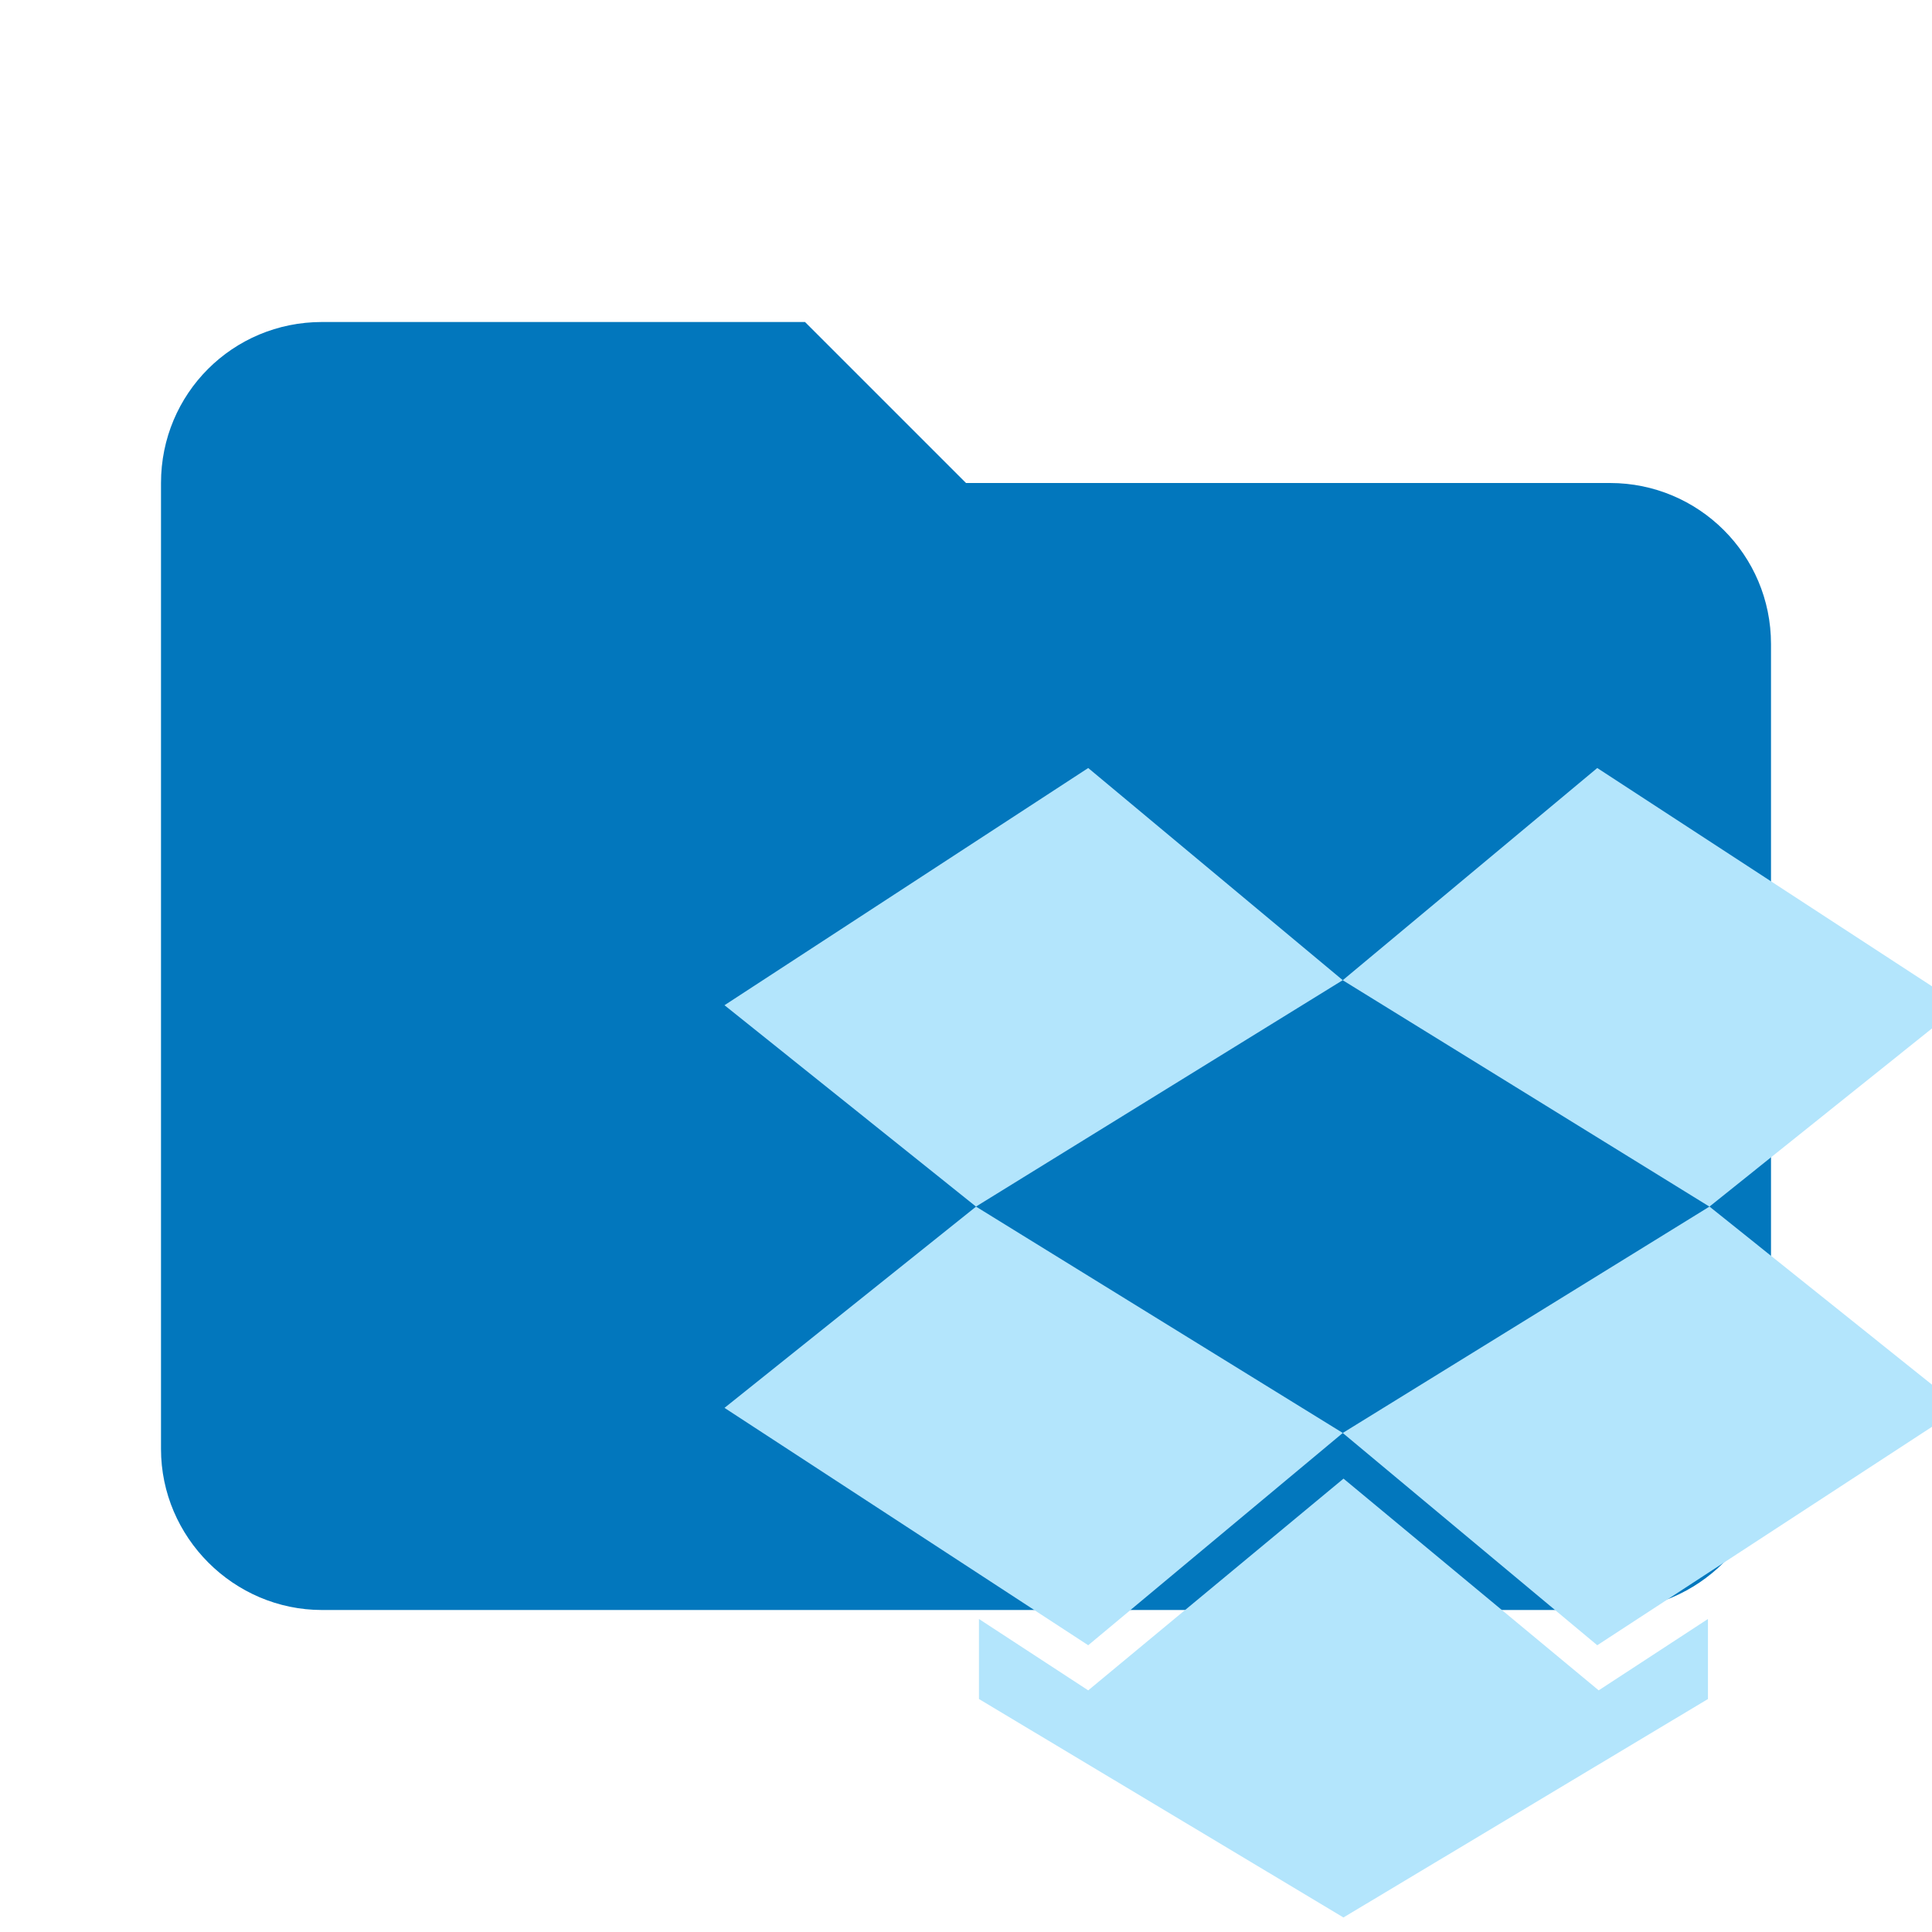<!--
  - The MIT License (MIT)
  -
  - Copyright (c) 2015-2021 Elior "Mallowigi" Boukhobza
  -
  - Permission is hereby granted, free of charge, to any person obtaining a copy
  - of this software and associated documentation files (the "Software"), to deal
  - in the Software without restriction, including without limitation the rights
  - to use, copy, modify, merge, publish, distribute, sublicense, and/or sell
  - copies of the Software, and to permit persons to whom the Software is
  - furnished to do so, subject to the following conditions:
  -
  - The above copyright notice and this permission notice shall be included in all
  - copies or substantial portions of the Software.
  -
  - THE SOFTWARE IS PROVIDED "AS IS", WITHOUT WARRANTY OF ANY KIND, EXPRESS OR
  - IMPLIED, INCLUDING BUT NOT LIMITED TO THE WARRANTIES OF MERCHANTABILITY,
  - FITNESS FOR A PARTICULAR PURPOSE AND NONINFRINGEMENT. IN NO EVENT SHALL THE
  - AUTHORS OR COPYRIGHT HOLDERS BE LIABLE FOR ANY CLAIM, DAMAGES OR OTHER
  - LIABILITY, WHETHER IN AN ACTION OF CONTRACT, TORT OR OTHERWISE, ARISING FROM,
  - OUT OF OR IN CONNECTION WITH THE SOFTWARE OR THE USE OR OTHER DEALINGS IN THE
  - SOFTWARE.
  -
  -
  -->

<svg big="true" clip-rule="evenodd" fill-rule="evenodd" stroke-linejoin="round" stroke-miterlimit="1.414" version="1.1"
     viewBox="0 0 24 24" width="16px" height="16px" xml:space="preserve" xmlns="http://www.w3.org/2000/svg">
    <path d="m10 4h-6c-1.11 0-2 0.89-2 2v12c0 1.097 0.903 2 2 2h16c1.097 0 2-0.903 2-2v-10c0-1.11-0.9-2-2-2h-8l-2-2z"
          fill="#0277bd" fill-rule="nonzero" />

    <path transform="scale(0.03) translate(300 300)" fill="#b3e5fc"
          d="M0,282.97l150.608,98.289l105.414-87.899L104.158,199.639L0,282.97z M150.608,18.018L0,116.239l104.136,83.377L256,105.871L150.608,18.018z M512,116.239L361.392,18.018L256,105.894l151.842,93.745L512,116.239z M256,293.361l105.392,87.899L512,282.97l-104.136-83.354L256,293.361z M256.32,312.27l-105.711,87.67l-45.24-29.551v33.136l150.928,90.456l150.928-90.456v-33.136l-45.24,29.551L256.32,312.27z" />

</svg>
